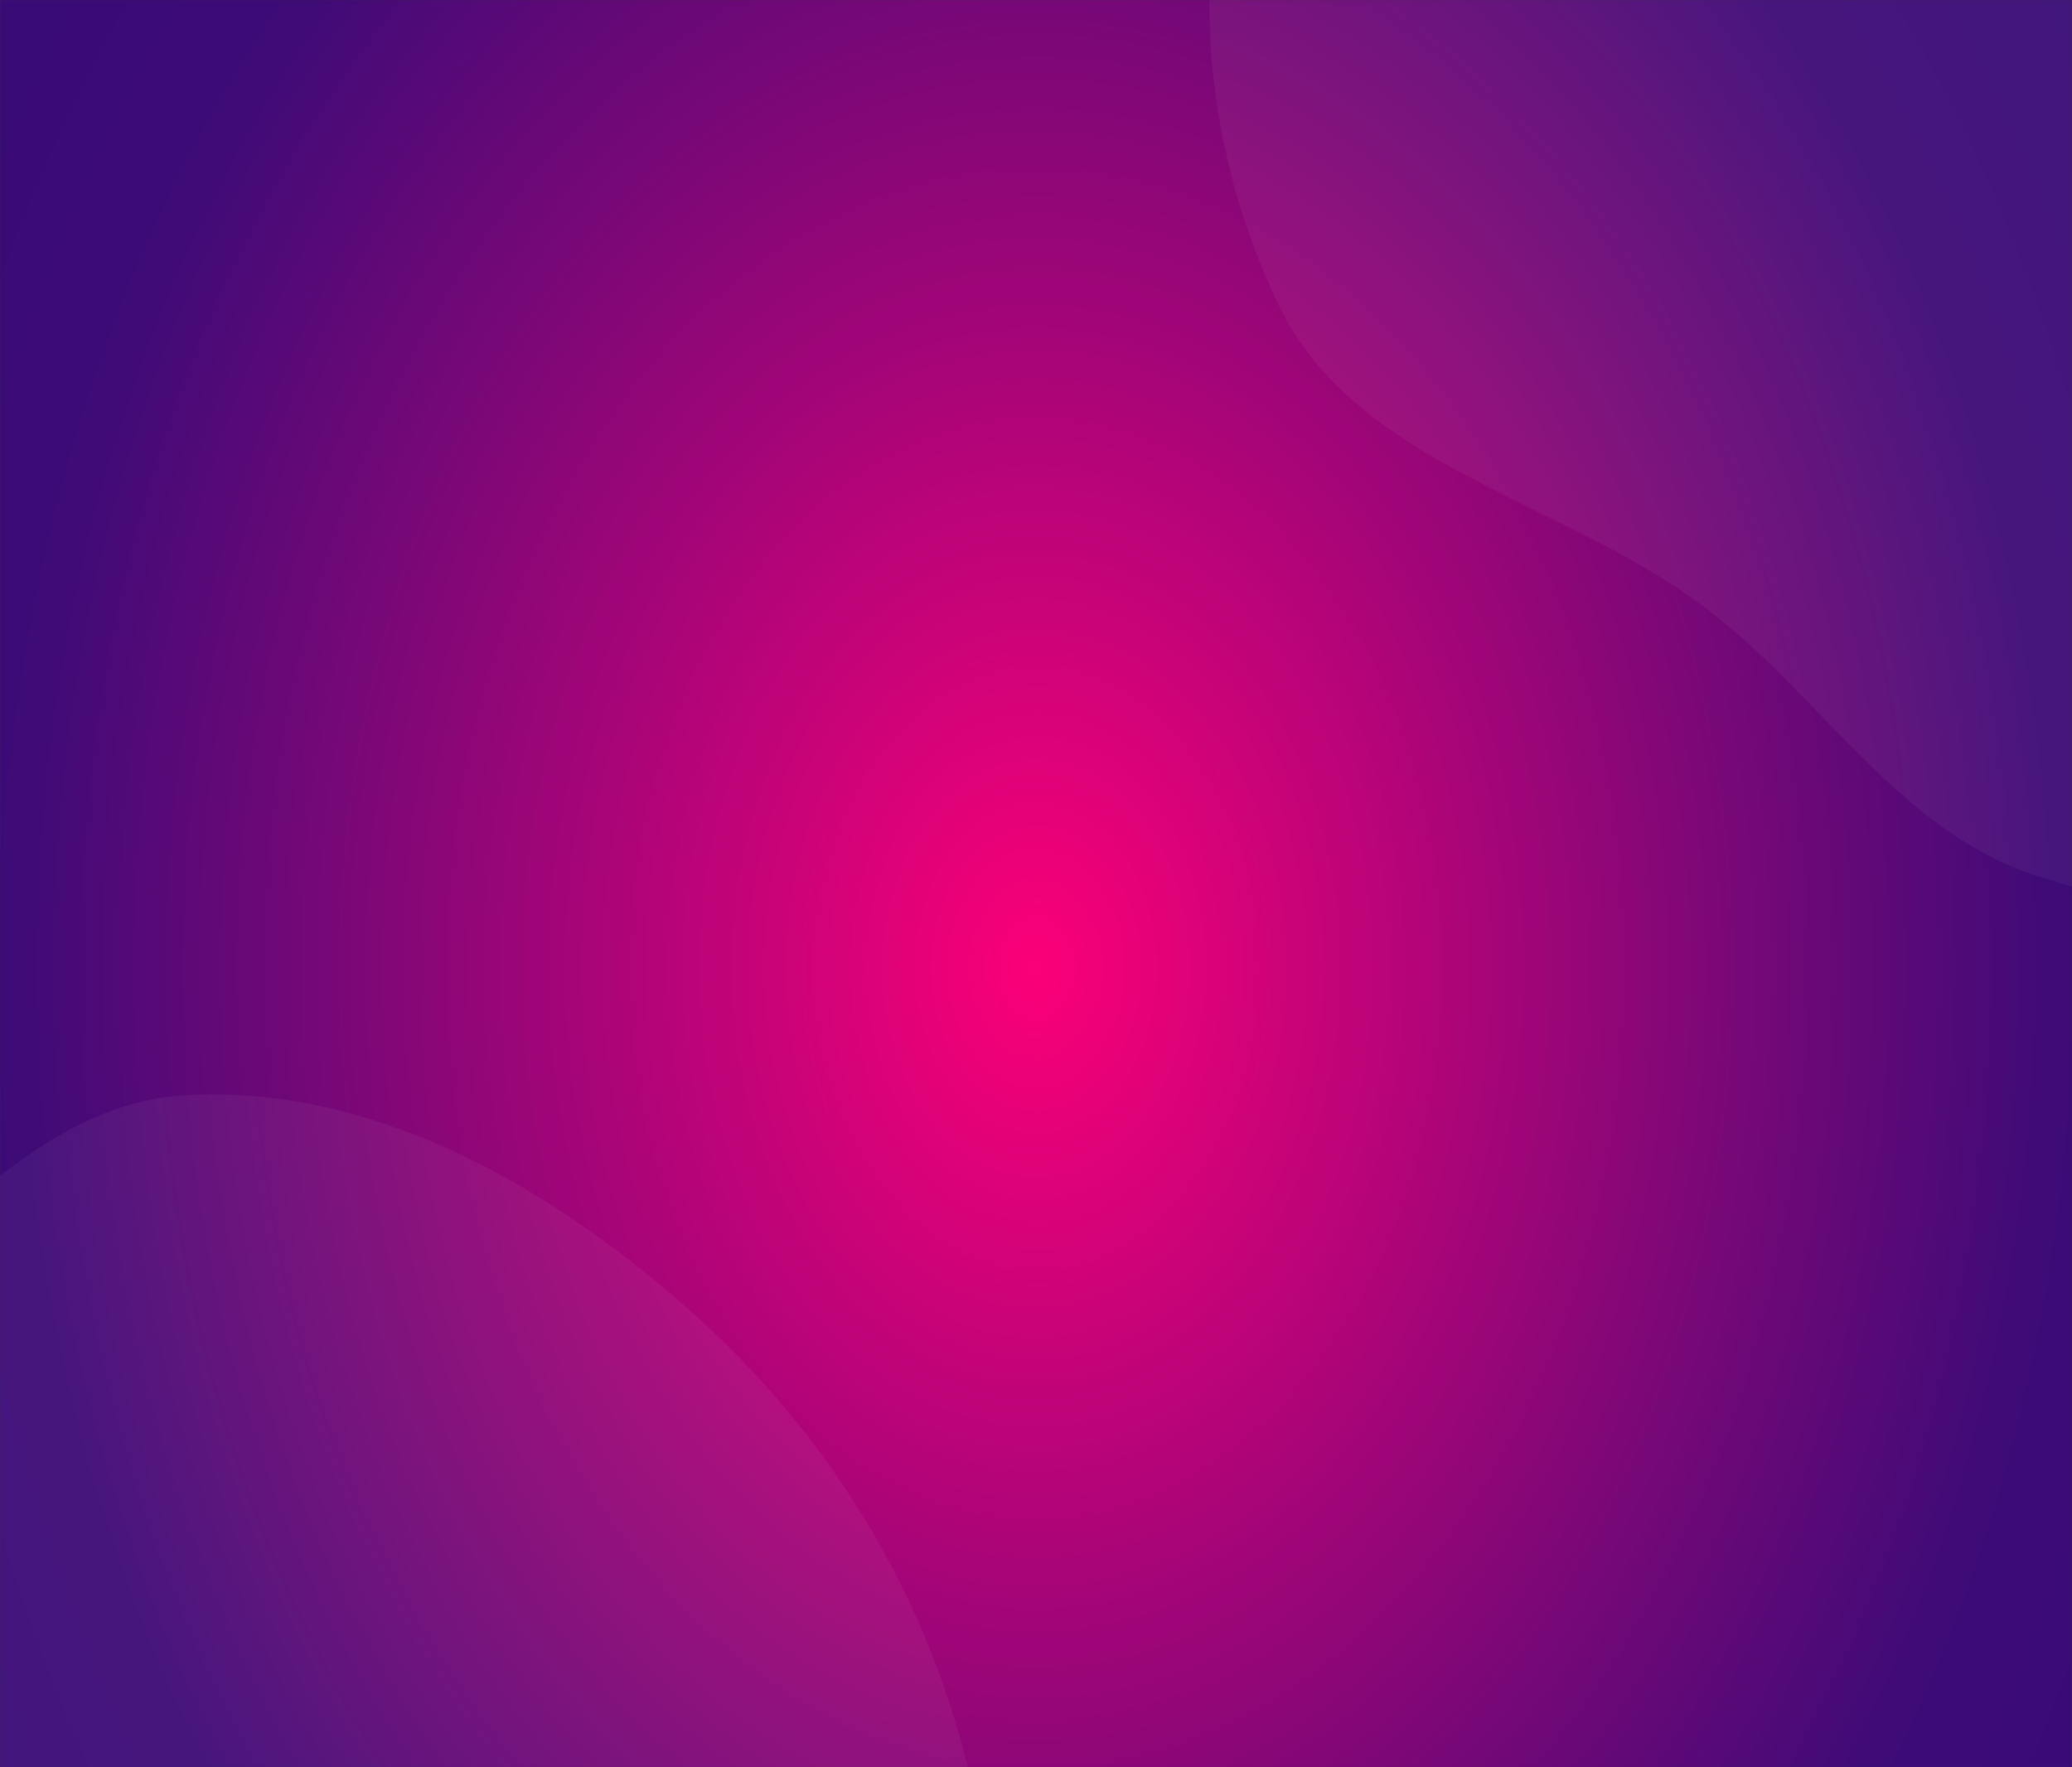 <svg width="1536" height="1310" fill="none" xmlns="http://www.w3.org/2000/svg"><rect width="100%" height="100%" fill="#333333" stroke="none"/><mask id="b" mask-type="alpha" maskUnits="userSpaceOnUse" x="0" y="0" width="1536" height="1310"><path fill="url(#a)" d="M0 0h1536v1310H0z"/></mask><g mask="url(#b)"><path d="M0 0h1536v1310H0V0z" fill="url(#c)"/><path fill-rule="evenodd" clip-rule="evenodd" d="M-671.089 1127.45c112.839-123.9 320.683-54.34 476.877-115.17 124.07-48.309 201.005-194.095 334.014-200.593 140.947-6.886 273.698 71.061 378.3 165.798 105.8 95.825 179.148 223.215 205.972 363.375 26.798 140.01 18.583 292.55-57.346 413.16-71.983 114.35-221.134 137.44-335.043 210.16-125.146 79.89-216.112 231.63-364.551 236.45-153.238 4.97-275.936-115.96-395.63-211.79-129.92-104.02-278.461-203.88-323.565-364.04-46.685-165.76-34.965-370.05 80.972-497.35zM949.45-199.263c74.75-122.28 238.95-142.355 374.43-189.25 114.55-39.647 228.2-62.132 349.44-61.304 141.57.968 303.79-28.272 408.99 66.489 105.74 95.249 121.53 259.627 110.47 401.43-9.57 122.643-109.16 210.339-166.68 319.065-55.54 104.975-62.5 244.928-164.17 306.339-103.02 62.221-237.73 42.648-352.3 5.6-102.93-33.283-159.71-134.048-246.13-199.109-105.57-79.477-257.95-104.753-315.481-223.682-63.341-130.949-74.407-301.524 1.431-425.578z" fill="#fff" fill-opacity=".05"/></g><defs><radialGradient id="a" cx="0" cy="0" r="1" gradientUnits="userSpaceOnUse" gradientTransform="matrix(0 1600.07 -1200.5 0 768 717.381)"><stop stop-color="#FB0078"/><stop offset=".637" stop-color="#3E0B77"/><stop offset="1" stop-color="#2F0C78"/></radialGradient><radialGradient id="c" cx="0" cy="0" r="1" gradientUnits="userSpaceOnUse" gradientTransform="matrix(0 1600.07 -1200.5 0 768 717.381)"><stop stop-color="#FB0078"/><stop offset=".637" stop-color="#3E0B77"/><stop offset="1" stop-color="#2F0C78"/></radialGradient></defs></svg>